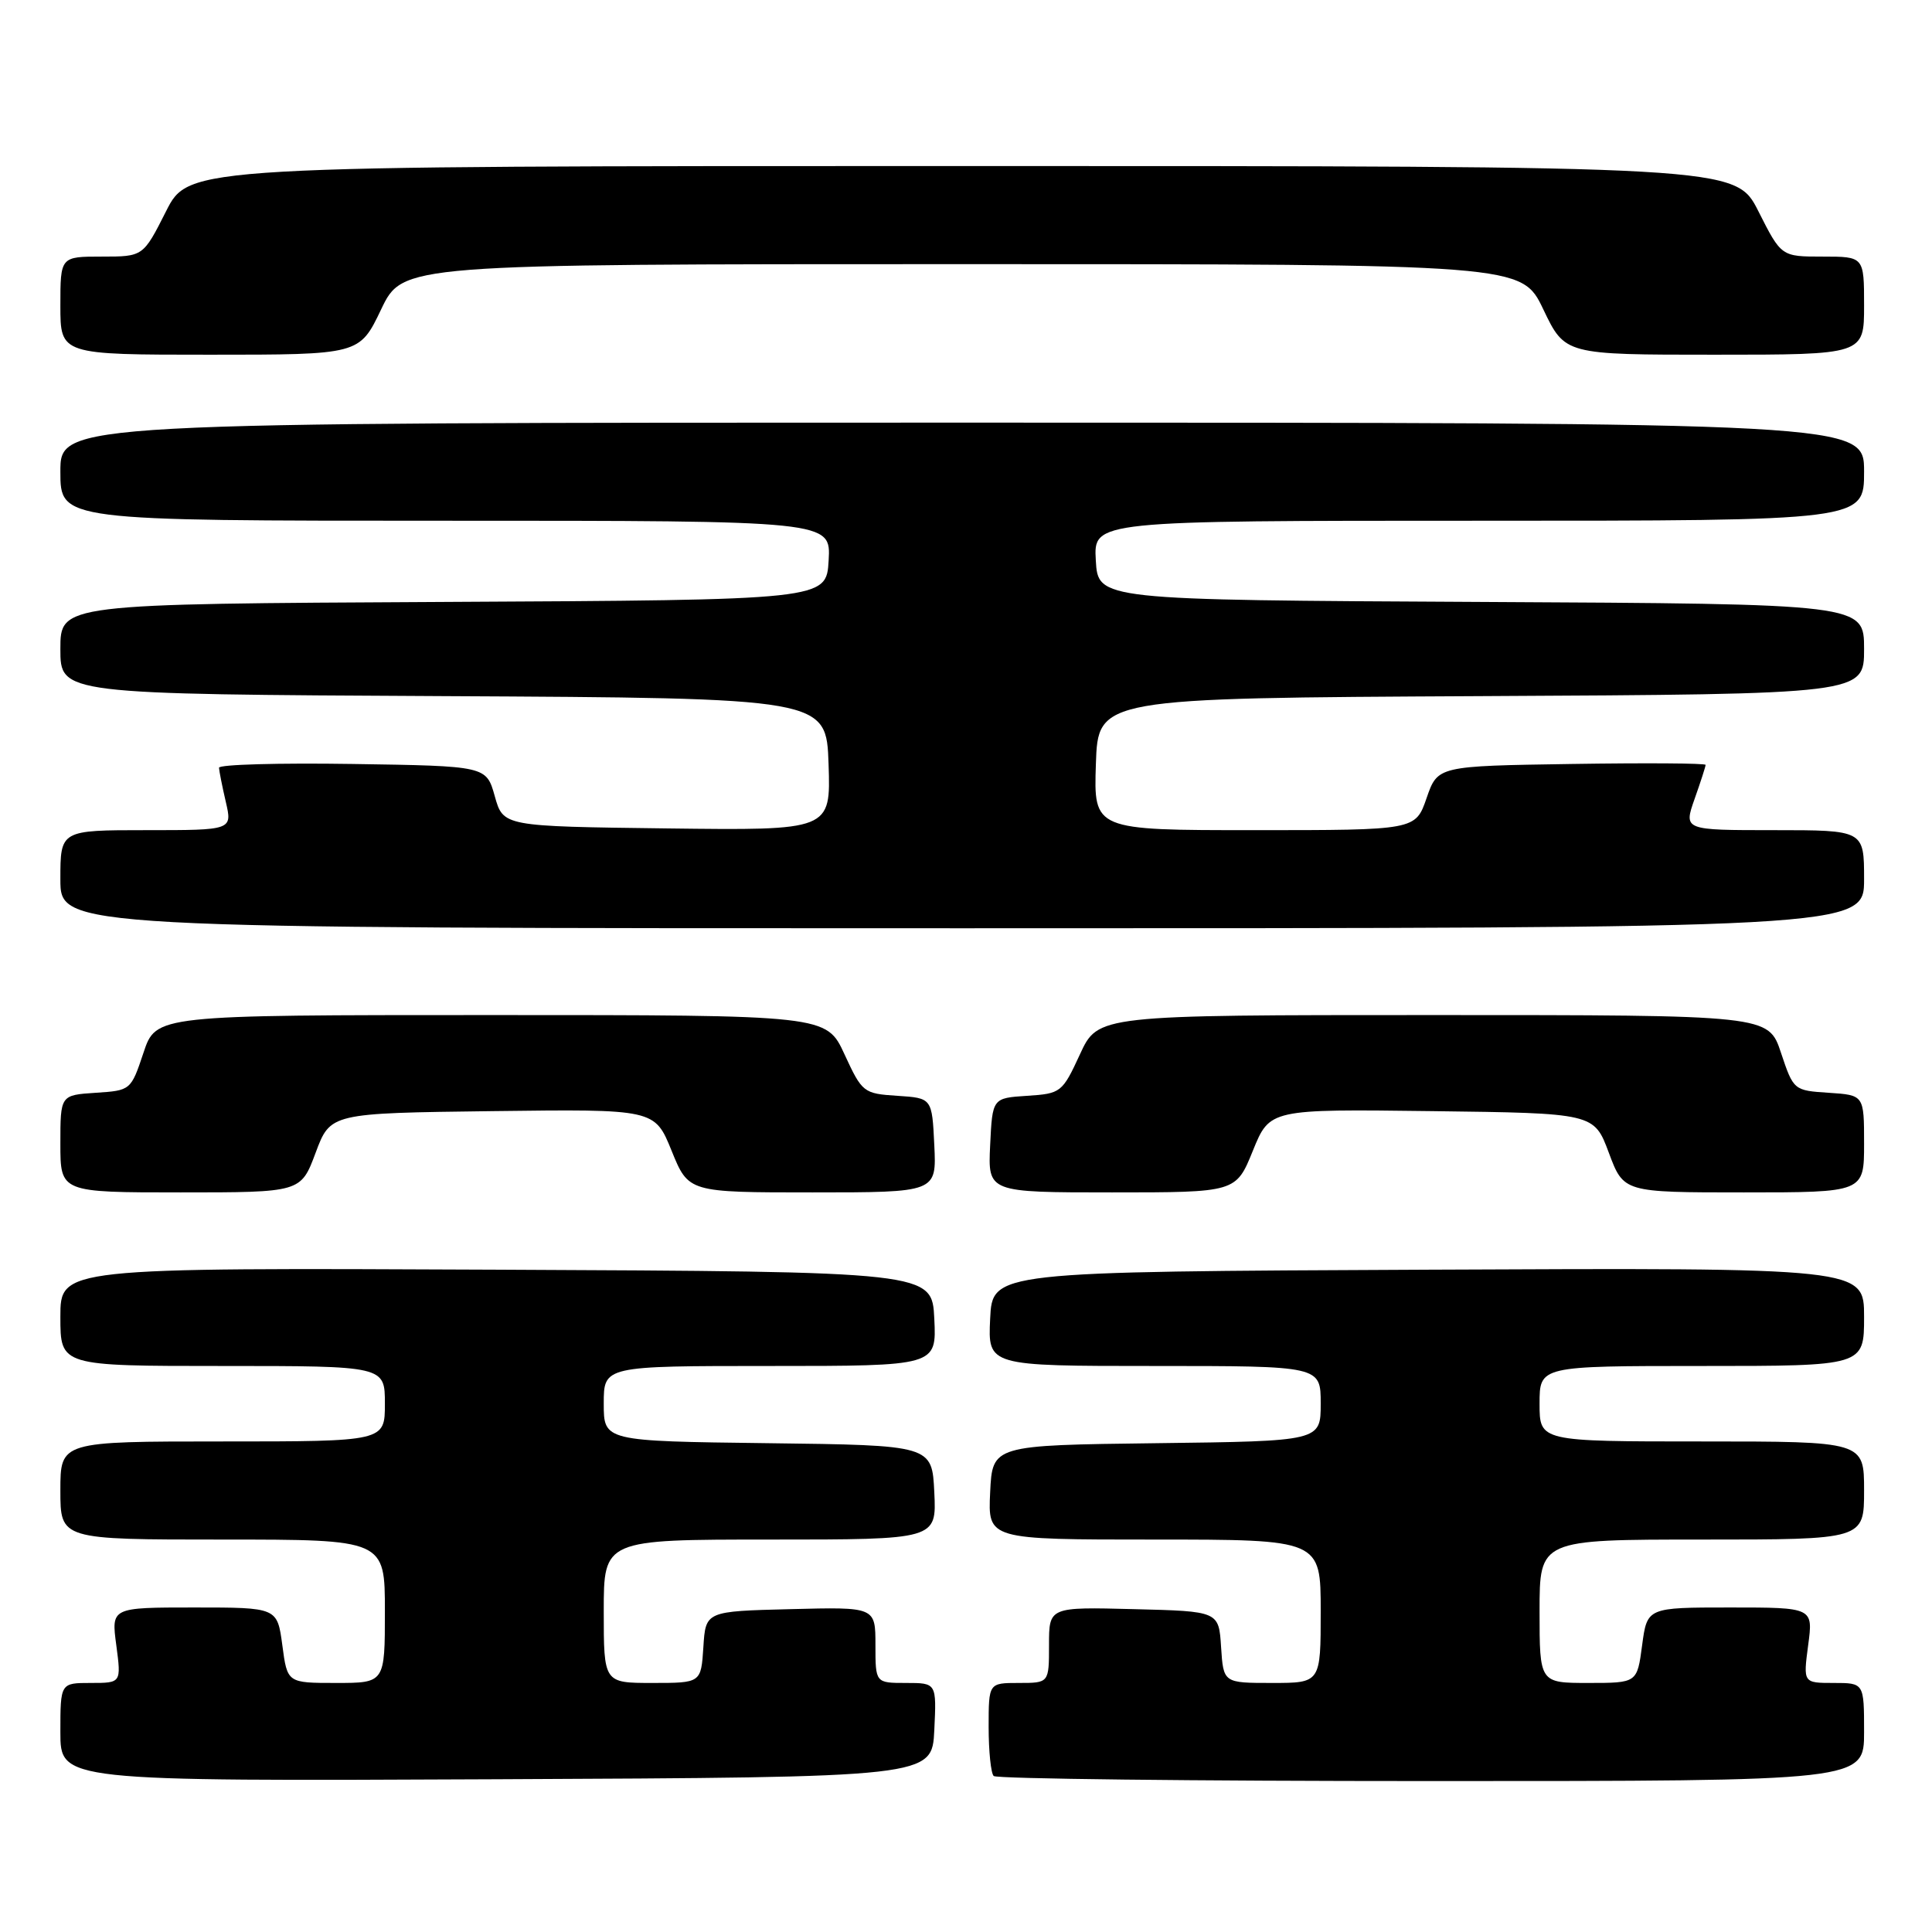 <?xml version="1.0" encoding="UTF-8" standalone="no"?>
<!DOCTYPE svg PUBLIC "-//W3C//DTD SVG 1.1//EN" "http://www.w3.org/Graphics/SVG/1.1/DTD/svg11.dtd" >
<svg xmlns="http://www.w3.org/2000/svg" xmlns:xlink="http://www.w3.org/1999/xlink" version="1.1" viewBox="0 0 256 256">
 <g >
 <path fill="currentColor"
d=" M 123.80 229.25 C 124.10 223.00 124.10 223.00 120.05 223.00 C 116.00 223.00 116.00 223.00 116.00 217.97 C 116.00 212.93 116.00 212.93 104.75 213.22 C 93.50 213.50 93.50 213.50 93.20 218.25 C 92.89 223.00 92.89 223.00 86.45 223.00 C 80.00 223.00 80.00 223.00 80.00 213.50 C 80.00 204.00 80.00 204.00 102.05 204.00 C 124.10 204.00 124.10 204.00 123.80 197.75 C 123.50 191.50 123.50 191.50 101.75 191.23 C 80.00 190.96 80.00 190.96 80.00 185.98 C 80.00 181.00 80.00 181.00 102.05 181.00 C 124.10 181.00 124.10 181.00 123.80 174.75 C 123.50 168.50 123.50 168.50 65.75 168.24 C 8.00 167.98 8.00 167.98 8.00 174.49 C 8.00 181.00 8.00 181.00 29.50 181.00 C 51.00 181.00 51.00 181.00 51.00 186.00 C 51.00 191.00 51.00 191.00 29.50 191.00 C 8.00 191.00 8.00 191.00 8.00 197.50 C 8.00 204.00 8.00 204.00 29.50 204.00 C 51.00 204.00 51.00 204.00 51.00 213.50 C 51.00 223.00 51.00 223.00 44.53 223.00 C 38.07 223.00 38.07 223.00 37.41 218.00 C 36.74 213.00 36.74 213.00 25.74 213.00 C 14.74 213.00 14.74 213.00 15.41 218.00 C 16.07 223.00 16.07 223.00 12.03 223.00 C 8.00 223.00 8.00 223.00 8.00 229.51 C 8.00 236.02 8.00 236.02 65.75 235.76 C 123.50 235.50 123.50 235.50 123.80 229.25 Z  M 247.00 229.50 C 247.00 223.00 247.00 223.00 242.97 223.00 C 238.93 223.00 238.93 223.00 239.59 218.00 C 240.26 213.00 240.26 213.00 229.26 213.00 C 218.26 213.00 218.26 213.00 217.59 218.00 C 216.93 223.00 216.93 223.00 210.47 223.00 C 204.00 223.00 204.00 223.00 204.00 213.50 C 204.00 204.00 204.00 204.00 225.50 204.00 C 247.00 204.00 247.00 204.00 247.00 197.50 C 247.00 191.00 247.00 191.00 225.50 191.00 C 204.00 191.00 204.00 191.00 204.00 186.00 C 204.00 181.00 204.00 181.00 225.50 181.00 C 247.00 181.00 247.00 181.00 247.00 174.49 C 247.00 167.98 247.00 167.98 189.25 168.24 C 131.50 168.50 131.50 168.50 131.20 174.75 C 130.90 181.00 130.90 181.00 152.95 181.00 C 175.00 181.00 175.00 181.00 175.00 185.98 C 175.00 190.96 175.00 190.96 153.25 191.23 C 131.50 191.50 131.50 191.50 131.20 197.75 C 130.90 204.00 130.90 204.00 152.95 204.00 C 175.00 204.00 175.00 204.00 175.00 213.50 C 175.00 223.00 175.00 223.00 168.55 223.00 C 162.11 223.00 162.11 223.00 161.80 218.25 C 161.50 213.50 161.50 213.50 150.25 213.22 C 139.00 212.93 139.00 212.93 139.00 217.97 C 139.00 223.00 139.00 223.00 135.00 223.00 C 131.00 223.00 131.00 223.00 131.00 228.83 C 131.00 232.04 131.30 234.97 131.67 235.33 C 132.03 235.70 158.13 236.00 189.67 236.00 C 247.00 236.00 247.00 236.00 247.00 229.50 Z  M 41.82 152.75 C 43.78 147.50 43.78 147.50 65.26 147.23 C 86.75 146.96 86.75 146.96 88.99 152.48 C 91.23 158.00 91.23 158.00 107.66 158.00 C 124.10 158.00 124.10 158.00 123.80 151.75 C 123.50 145.50 123.50 145.50 118.90 145.20 C 114.42 144.91 114.24 144.77 111.90 139.70 C 109.50 134.50 109.50 134.50 65.09 134.50 C 20.67 134.50 20.67 134.50 19.01 139.50 C 17.35 144.47 17.31 144.50 12.67 144.80 C 8.00 145.11 8.00 145.11 8.00 151.55 C 8.00 158.00 8.00 158.00 23.93 158.00 C 39.86 158.00 39.86 158.00 41.82 152.75 Z  M 166.01 152.48 C 168.25 146.96 168.25 146.96 189.74 147.23 C 211.22 147.50 211.22 147.50 213.18 152.75 C 215.14 158.00 215.14 158.00 231.07 158.00 C 247.00 158.00 247.00 158.00 247.00 151.55 C 247.00 145.11 247.00 145.11 242.33 144.80 C 237.69 144.50 237.65 144.47 235.99 139.50 C 234.33 134.50 234.33 134.50 189.91 134.50 C 145.50 134.50 145.50 134.50 143.10 139.70 C 140.76 144.77 140.58 144.91 136.10 145.20 C 131.50 145.50 131.50 145.50 131.20 151.75 C 130.90 158.00 130.90 158.00 147.34 158.00 C 163.77 158.00 163.77 158.00 166.01 152.48 Z  M 247.00 116.50 C 247.00 110.00 247.00 110.00 235.04 110.00 C 223.09 110.00 223.09 110.00 224.54 105.87 C 225.34 103.61 226.00 101.57 226.00 101.35 C 226.00 101.13 218.01 101.08 208.25 101.23 C 190.50 101.50 190.50 101.50 189.03 105.75 C 187.56 110.00 187.56 110.00 166.24 110.00 C 144.92 110.00 144.92 110.00 145.21 101.25 C 145.50 92.50 145.50 92.50 196.25 92.24 C 247.00 91.98 247.00 91.98 247.00 86.00 C 247.00 80.02 247.00 80.02 196.25 79.76 C 145.50 79.50 145.50 79.50 145.20 74.25 C 144.90 69.00 144.90 69.00 195.95 69.00 C 247.00 69.00 247.00 69.00 247.00 62.50 C 247.00 56.00 247.00 56.00 127.50 56.00 C 8.00 56.00 8.00 56.00 8.00 62.50 C 8.00 69.00 8.00 69.00 59.05 69.00 C 110.10 69.00 110.10 69.00 109.80 74.25 C 109.50 79.50 109.50 79.50 58.75 79.76 C 8.00 80.02 8.00 80.02 8.00 86.00 C 8.00 91.98 8.00 91.98 58.75 92.24 C 109.50 92.50 109.50 92.50 109.79 101.27 C 110.08 110.04 110.08 110.04 88.38 109.77 C 66.68 109.50 66.68 109.50 65.56 105.50 C 64.44 101.50 64.44 101.50 46.72 101.23 C 36.97 101.08 29.01 101.30 29.02 101.73 C 29.04 102.15 29.44 104.19 29.92 106.25 C 30.79 110.00 30.79 110.00 19.39 110.00 C 8.00 110.00 8.00 110.00 8.00 116.50 C 8.00 123.00 8.00 123.00 127.50 123.00 C 247.00 123.00 247.00 123.00 247.00 116.50 Z  M 50.50 41.00 C 53.37 35.00 53.37 35.00 127.50 35.00 C 201.63 35.00 201.63 35.00 204.50 41.00 C 207.37 47.00 207.37 47.00 227.18 47.00 C 247.00 47.00 247.00 47.00 247.00 40.50 C 247.00 34.00 247.00 34.00 241.51 34.00 C 236.03 34.00 236.03 34.00 233.00 28.00 C 229.97 22.00 229.97 22.00 127.50 22.00 C 25.03 22.00 25.03 22.00 22.00 28.00 C 18.97 34.00 18.97 34.00 13.49 34.00 C 8.00 34.00 8.00 34.00 8.00 40.50 C 8.00 47.00 8.00 47.00 27.82 47.00 C 47.63 47.00 47.63 47.00 50.50 41.00 Z "/>
</g>
</svg>